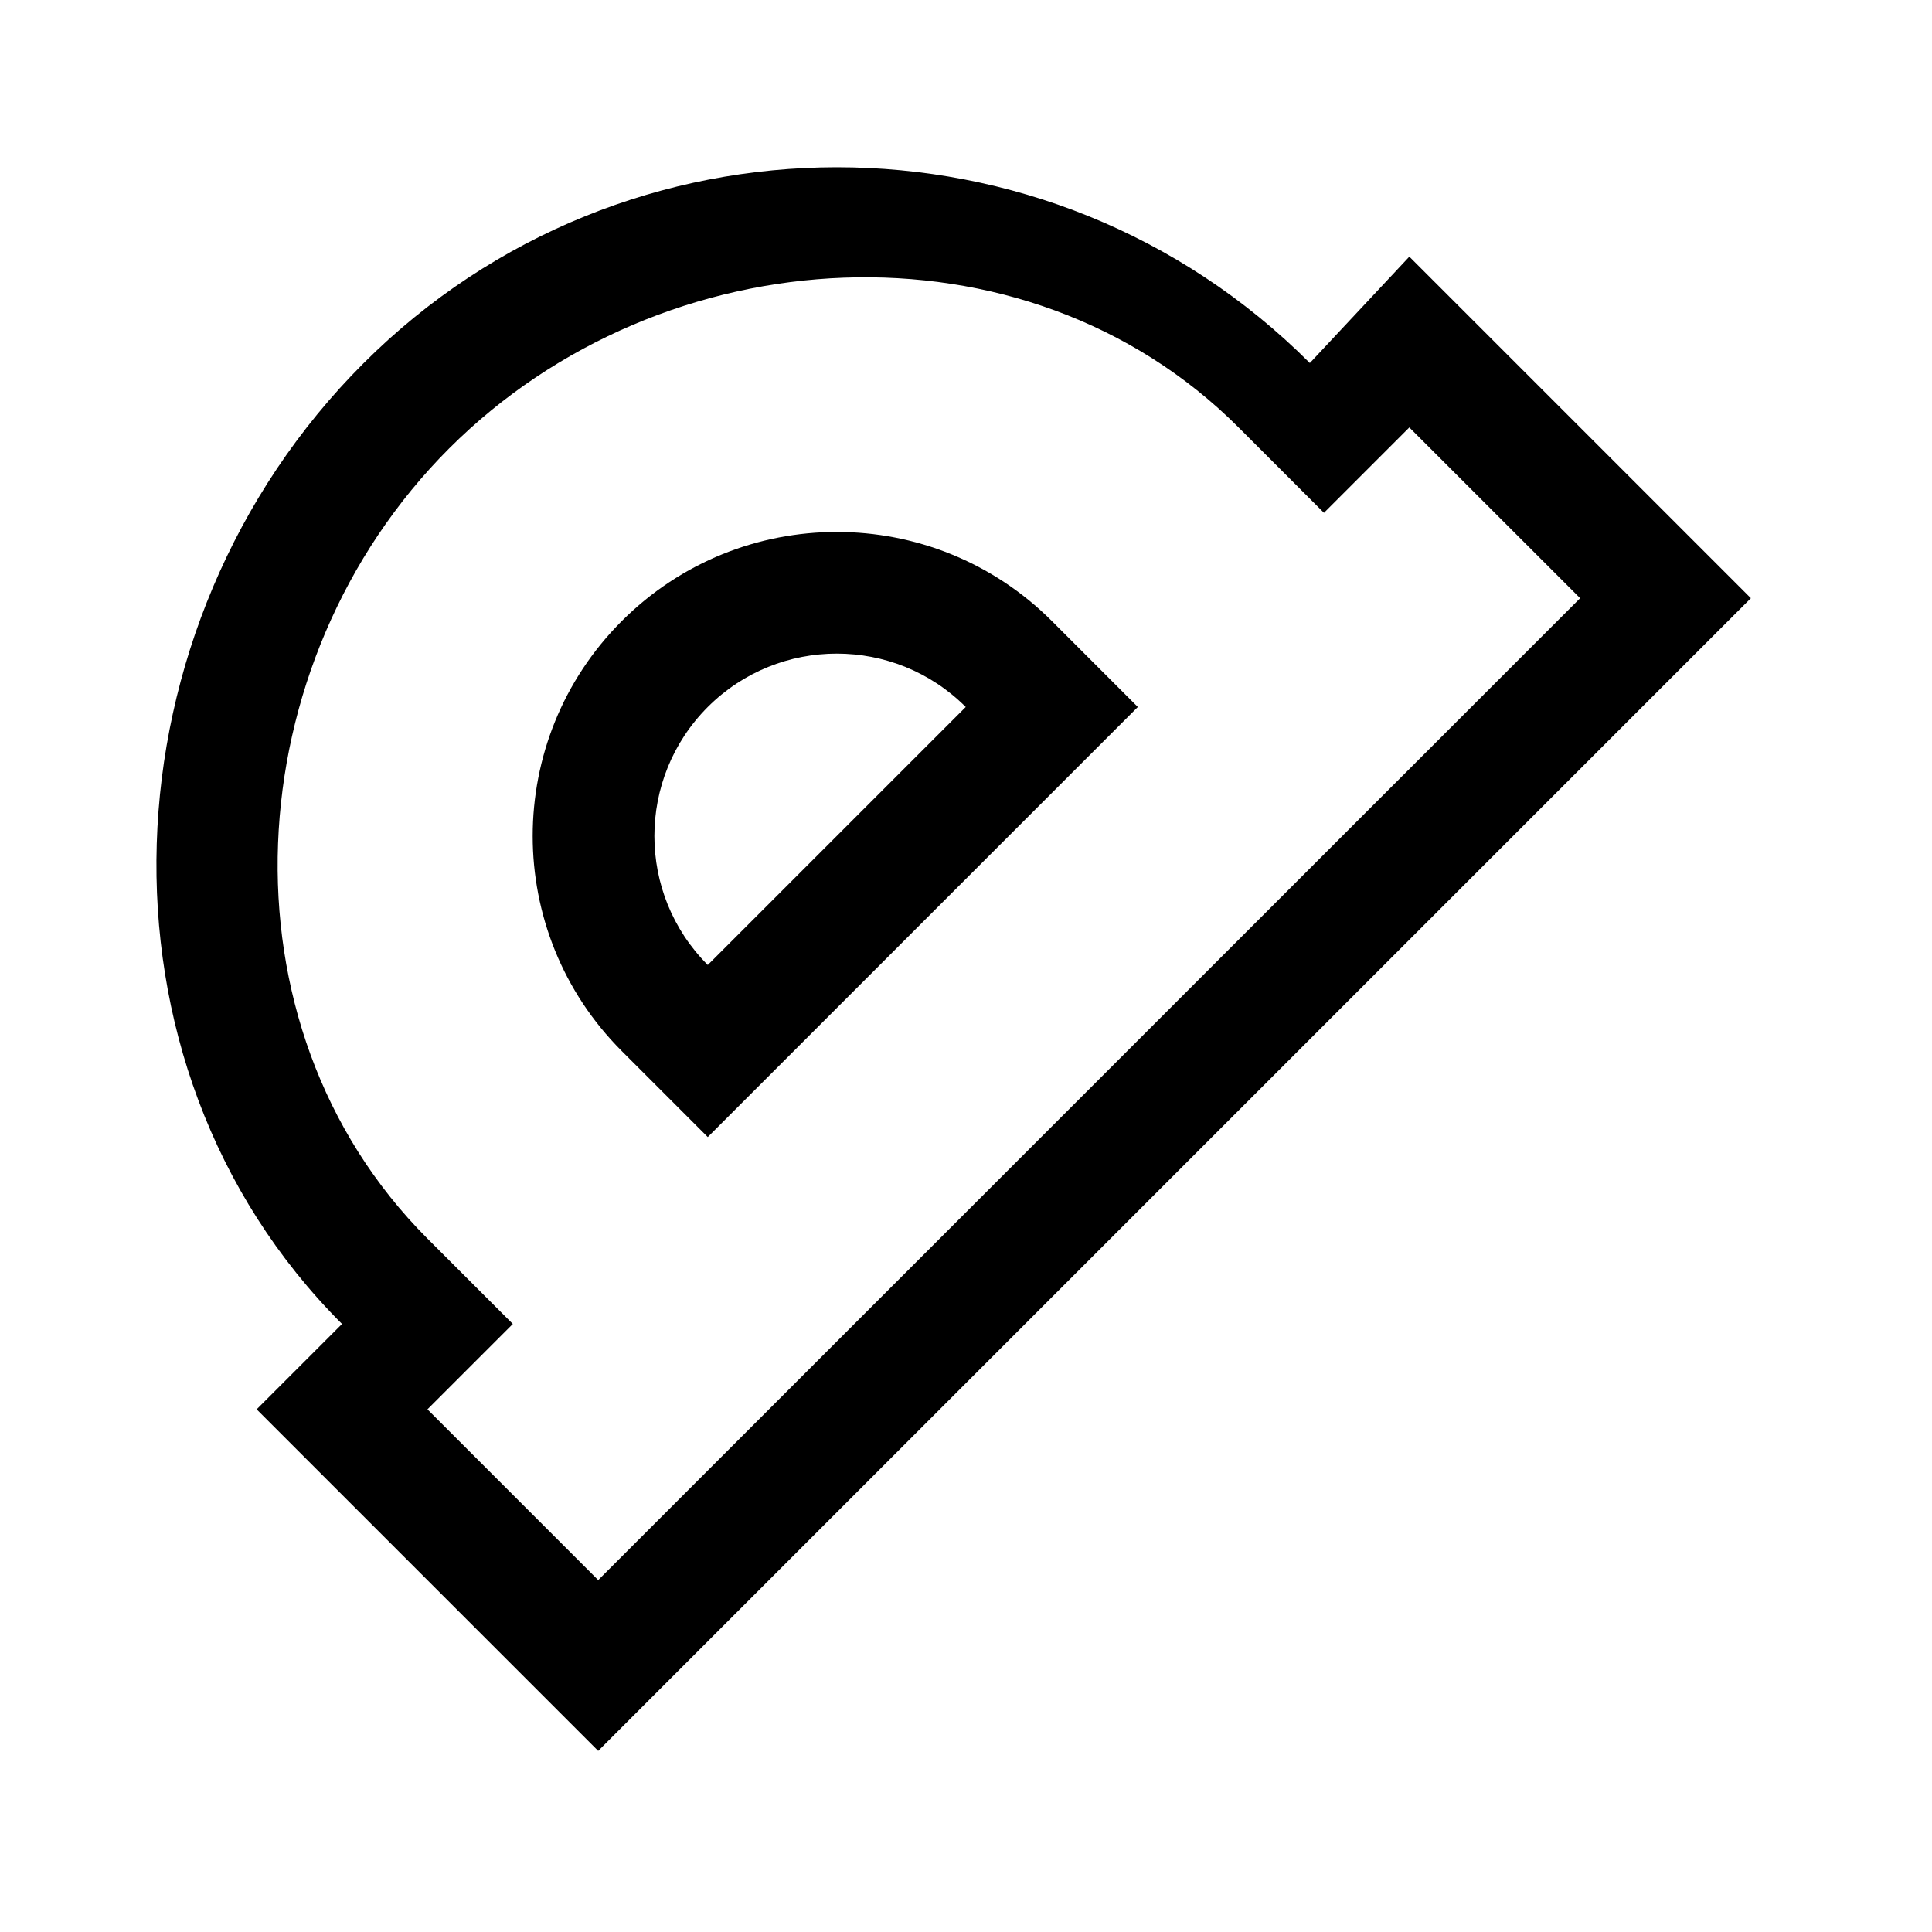 <?xml version="1.0" encoding="utf-8"?>
<!-- Generator: Adobe Illustrator 21.1.0, SVG Export Plug-In . SVG Version: 6.00 Build 0)  -->
<svg version="1.1" id="Слой_1" xmlns="http://www.w3.org/2000/svg" xmlns:xlink="http://www.w3.org/1999/xlink" x="0px" y="0px"
	 viewBox="0 0 32 32" style="enable-background:new 0 0 32 32;" xml:space="preserve">
<path id="icon" d="M9.908,29l-5.657-5.657l1.414-1.414c-4.327-4.327-3.974-11.583,0.354-15.91
	c4.327-4.327,11.348-4.334,15.676-0.006l1.648-1.762L29,9.908L9.908,29z M23.343,7.08l-1.414,1.414L20.515,7.08
	C16.976,3.541,10.98,3.888,7.44,7.427c-3.54,3.541-3.899,9.547-0.36,13.088l1.414,1.414L7.08,23.343l2.828,2.828L26.172,9.908
	L23.343,7.08z M10.299,10.286c1.967-1.967,5.155-1.967,7.123,0l1.424,1.424l-7.123,7.123l-1.424-1.424
	C8.331,15.442,8.331,12.253,10.299,10.286L10.299,10.286z M15.996,11.71c-1.179-1.179-3.093-1.179-4.273,0
	c-1.179,1.181-1.179,3.094,0,4.273L15.996,11.71L15.996,11.71z"/>
</svg>
